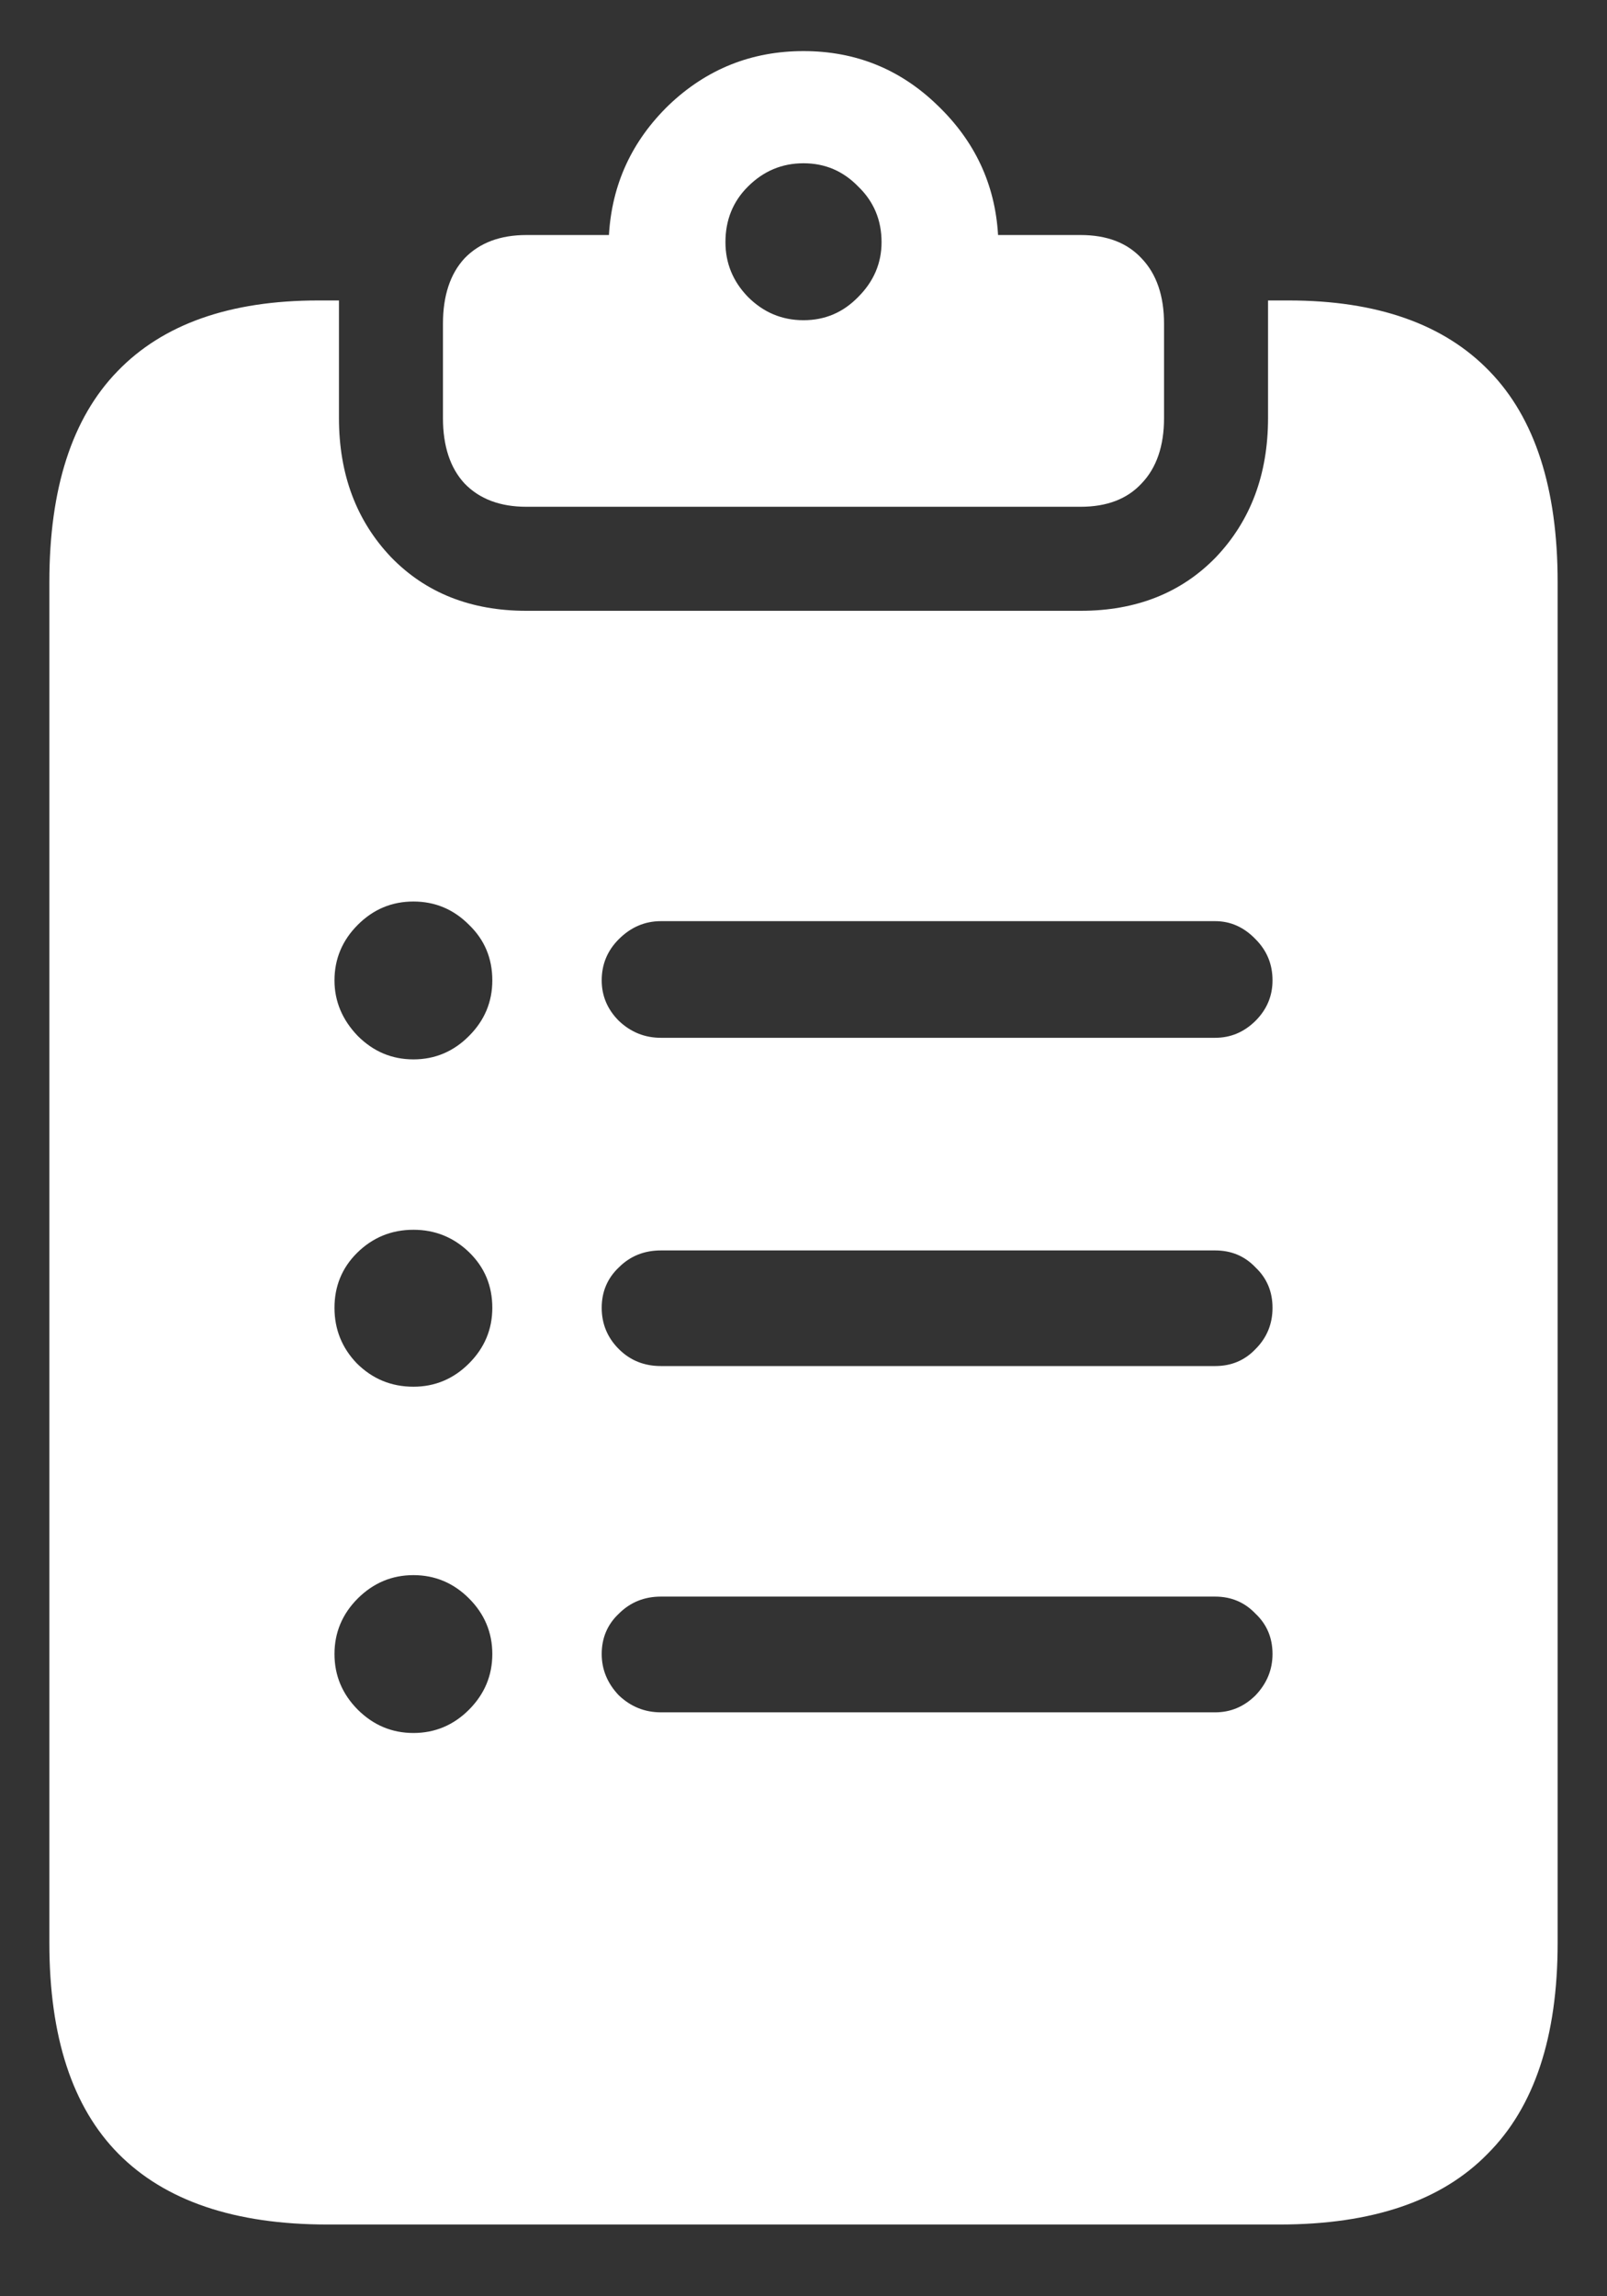 <svg width="14" height="20" viewBox="0 0 14 20" fill="none" xmlns="http://www.w3.org/2000/svg">
<rect x="0" y="0" width="14" height="20" fill="#333333" stroke="none"/>
<path d="M3.602 9.227C3.414 9.227 3.253 9.159 3.117 9.023C2.982 8.883 2.914 8.721 2.914 8.539C2.914 8.352 2.982 8.19 3.117 8.055C3.253 7.919 3.414 7.852 3.602 7.852C3.789 7.852 3.951 7.919 4.086 8.055C4.221 8.185 4.289 8.346 4.289 8.539C4.289 8.727 4.221 8.888 4.086 9.023C3.951 9.159 3.789 9.227 3.602 9.227ZM3.602 12.078C3.409 12.078 3.245 12.01 3.109 11.875C2.979 11.74 2.914 11.578 2.914 11.391C2.914 11.203 2.979 11.044 3.109 10.914C3.245 10.779 3.409 10.711 3.602 10.711C3.789 10.711 3.951 10.776 4.086 10.906C4.221 11.037 4.289 11.198 4.289 11.391C4.289 11.578 4.221 11.74 4.086 11.875C3.951 12.01 3.789 12.078 3.602 12.078ZM3.602 15.094C3.414 15.094 3.253 15.026 3.117 14.891C2.982 14.755 2.914 14.594 2.914 14.406C2.914 14.219 2.982 14.057 3.117 13.922C3.253 13.787 3.414 13.719 3.602 13.719C3.789 13.719 3.951 13.787 4.086 13.922C4.221 14.057 4.289 14.219 4.289 14.406C4.289 14.594 4.221 14.755 4.086 14.891C3.951 15.026 3.789 15.094 3.602 15.094ZM5.758 9.039C5.617 9.039 5.495 8.99 5.391 8.891C5.292 8.792 5.242 8.674 5.242 8.539C5.242 8.398 5.292 8.279 5.391 8.18C5.495 8.076 5.617 8.023 5.758 8.023H10.586C10.721 8.023 10.838 8.076 10.938 8.18C11.037 8.279 11.086 8.398 11.086 8.539C11.086 8.674 11.037 8.792 10.938 8.891C10.838 8.99 10.721 9.039 10.586 9.039H5.758ZM5.758 11.898C5.612 11.898 5.49 11.849 5.391 11.75C5.292 11.651 5.242 11.531 5.242 11.391C5.242 11.25 5.292 11.133 5.391 11.039C5.49 10.94 5.612 10.891 5.758 10.891H10.586C10.727 10.891 10.844 10.94 10.938 11.039C11.037 11.133 11.086 11.25 11.086 11.391C11.086 11.531 11.037 11.651 10.938 11.75C10.844 11.849 10.727 11.898 10.586 11.898H5.758ZM5.758 14.914C5.617 14.914 5.495 14.865 5.391 14.766C5.292 14.662 5.242 14.542 5.242 14.406C5.242 14.266 5.292 14.148 5.391 14.055C5.49 13.956 5.612 13.906 5.758 13.906H10.586C10.727 13.906 10.844 13.956 10.938 14.055C11.037 14.148 11.086 14.266 11.086 14.406C11.086 14.542 11.037 14.662 10.938 14.766C10.838 14.865 10.721 14.914 10.586 14.914H5.758ZM2.852 19.375H11.148C11.956 19.375 12.56 19.169 12.961 18.758C13.367 18.352 13.57 17.74 13.57 16.922V5.07C13.57 4.253 13.372 3.641 12.977 3.234C12.581 2.823 11.997 2.617 11.227 2.617H11.047C11.047 2.633 11.047 2.651 11.047 2.672C11.047 2.688 11.047 2.703 11.047 2.719V3.641C11.047 4.13 10.896 4.534 10.594 4.852C10.292 5.164 9.898 5.32 9.414 5.32H4.586C4.102 5.32 3.708 5.164 3.406 4.852C3.104 4.534 2.953 4.13 2.953 3.641V2.719C2.953 2.703 2.953 2.688 2.953 2.672C2.953 2.651 2.953 2.633 2.953 2.617H2.773C2.003 2.617 1.419 2.823 1.023 3.234C0.628 3.641 0.43 4.253 0.43 5.07V16.922C0.43 17.74 0.63 18.352 1.031 18.758C1.438 19.169 2.044 19.375 2.852 19.375ZM4.586 4.414H9.414C9.643 4.414 9.82 4.346 9.945 4.211C10.075 4.076 10.141 3.885 10.141 3.641V2.82C10.141 2.576 10.075 2.385 9.945 2.25C9.82 2.115 9.643 2.047 9.414 2.047H8.695C8.669 1.604 8.492 1.227 8.164 0.914C7.841 0.602 7.453 0.445 7 0.445C6.547 0.445 6.156 0.602 5.828 0.914C5.505 1.227 5.331 1.604 5.305 2.047H4.586C4.357 2.047 4.177 2.115 4.047 2.25C3.922 2.385 3.859 2.576 3.859 2.82V3.641C3.859 3.885 3.922 4.076 4.047 4.211C4.177 4.346 4.357 4.414 4.586 4.414ZM7 2.789C6.812 2.789 6.651 2.721 6.516 2.586C6.385 2.451 6.32 2.292 6.32 2.109C6.32 1.917 6.385 1.755 6.516 1.625C6.651 1.49 6.812 1.422 7 1.422C7.188 1.422 7.346 1.49 7.477 1.625C7.612 1.755 7.68 1.917 7.68 2.109C7.68 2.292 7.612 2.451 7.477 2.586C7.346 2.721 7.188 2.789 7 2.789Z" fill="white"/>
</svg>

